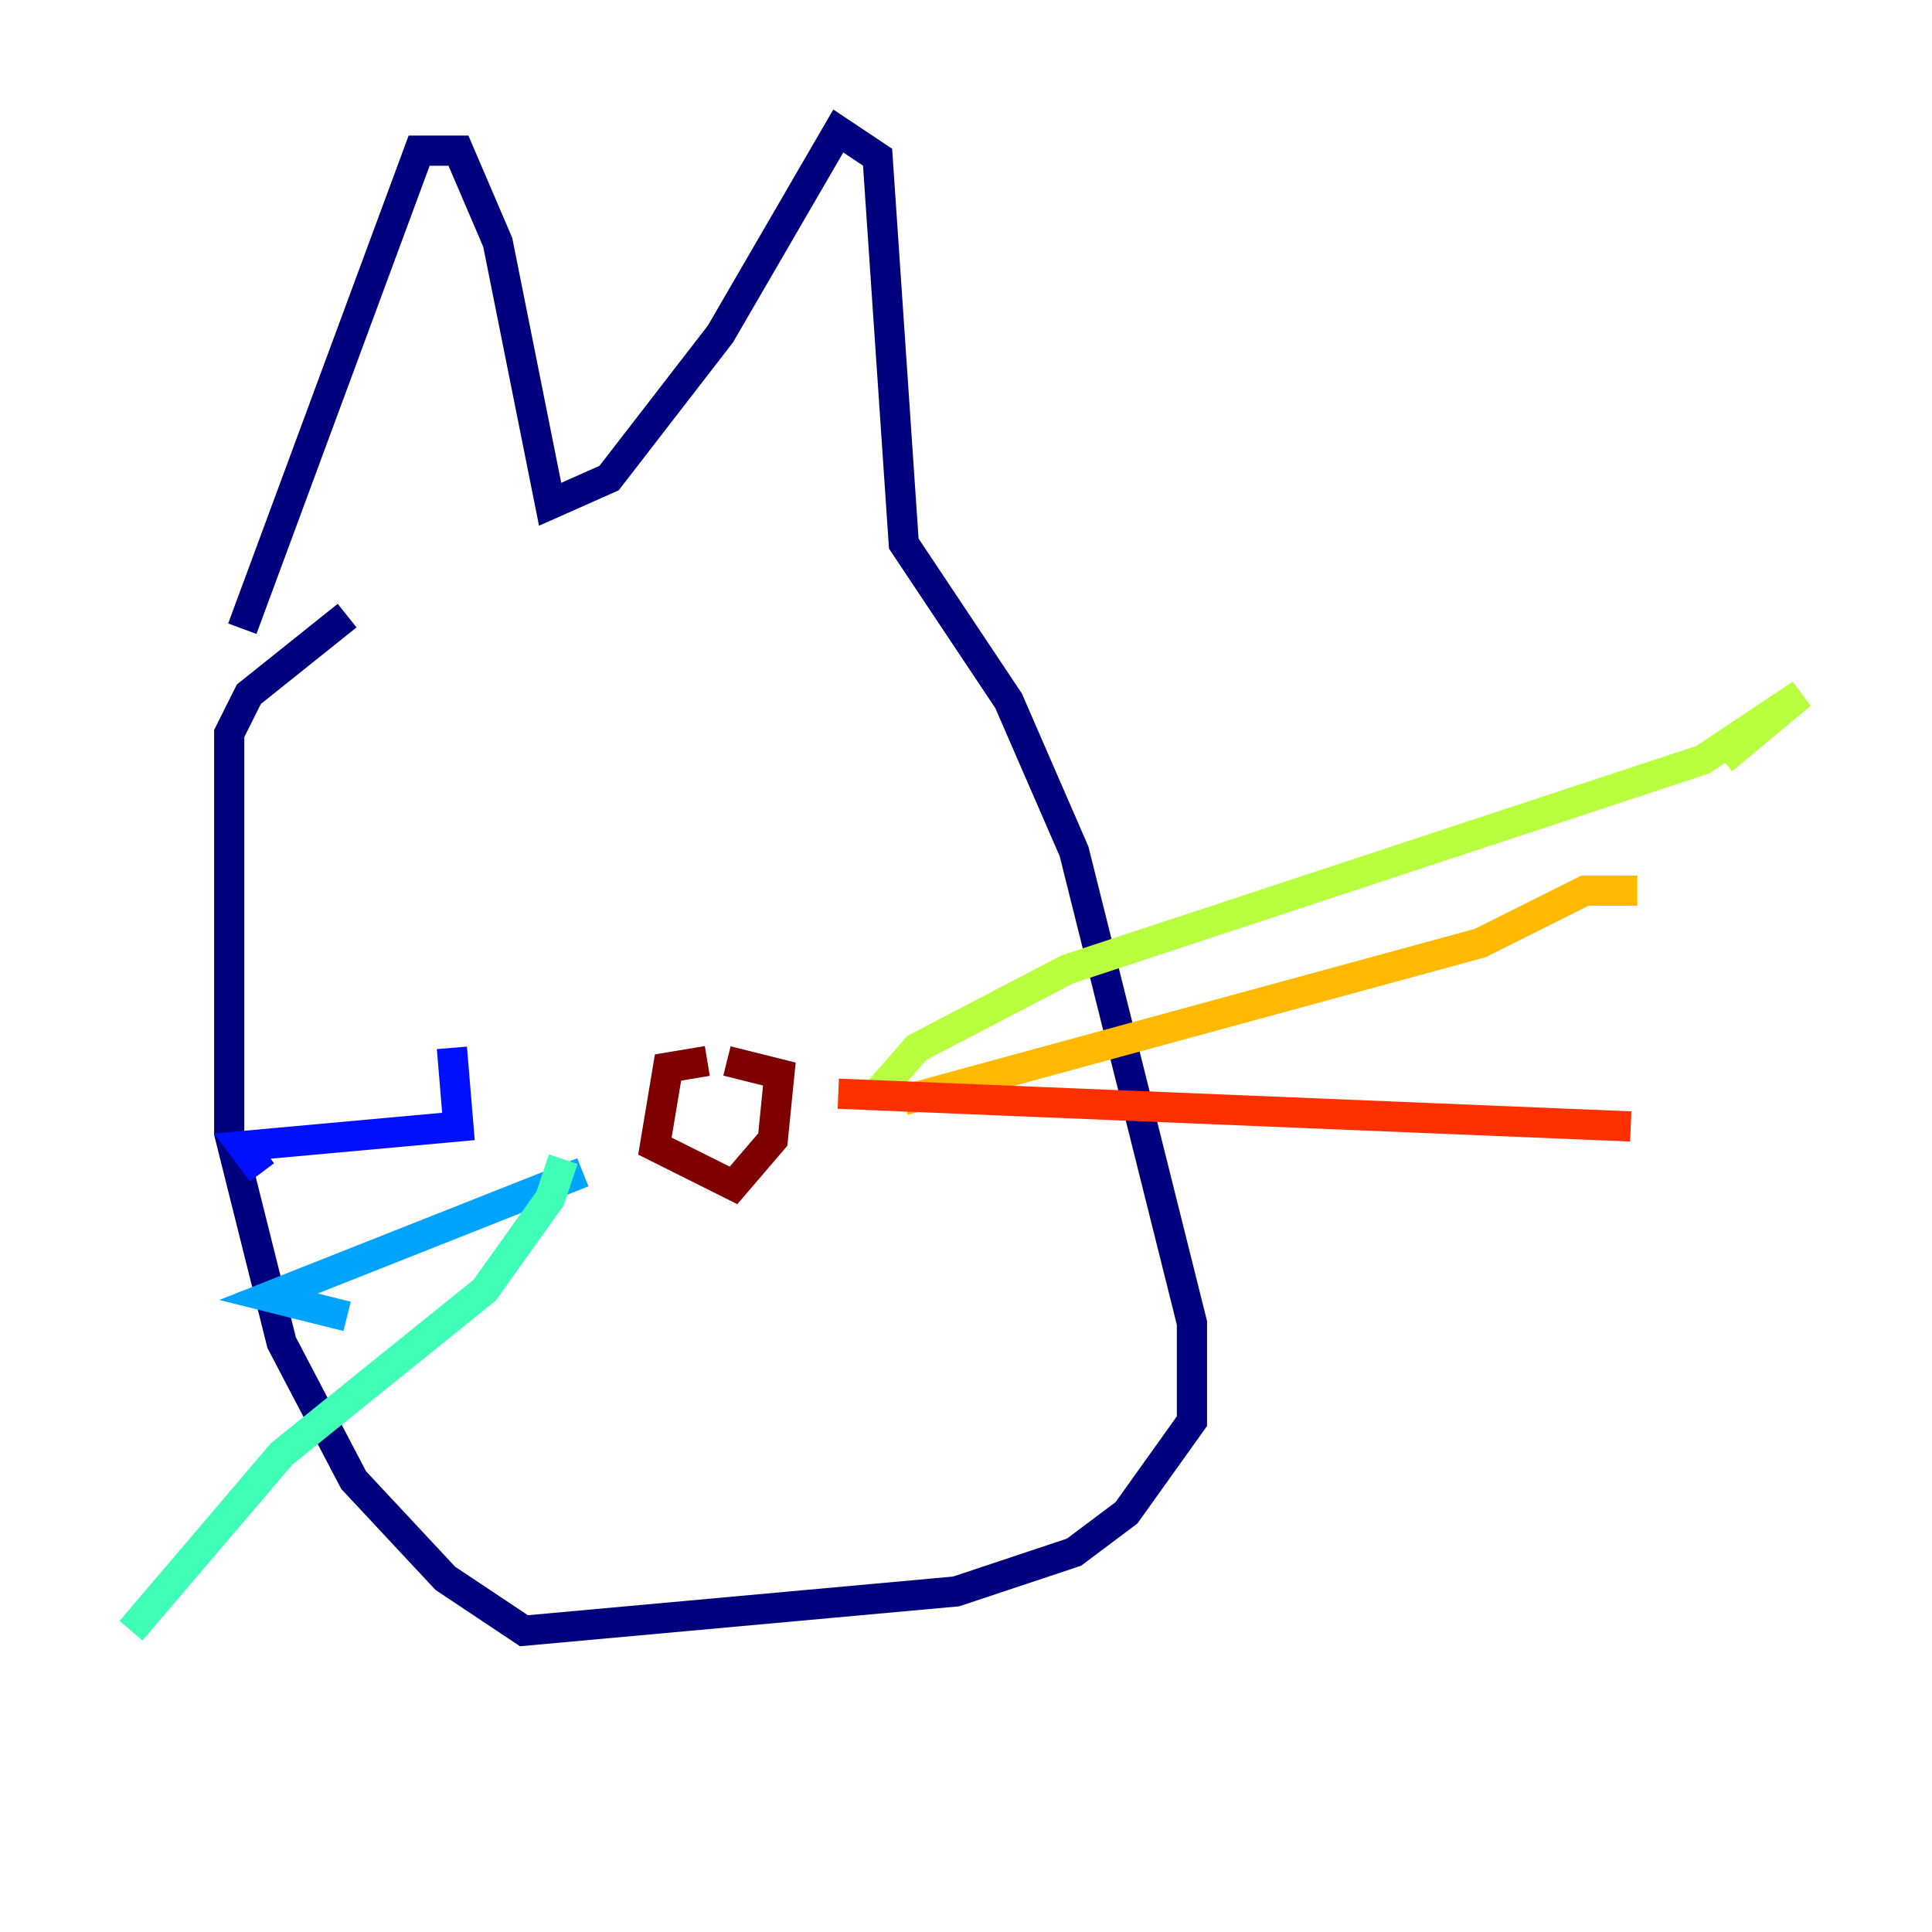 <?xml version="1.0" encoding="utf-8" ?>
<svg baseProfile="tiny" height="128" version="1.2" viewBox="0,0,128,128" width="128" xmlns="http://www.w3.org/2000/svg" xmlns:ev="http://www.w3.org/2001/xml-events" xmlns:xlink="http://www.w3.org/1999/xlink"><defs /><polyline fill="none" points="16.054,41.654 27.77,9.98 30.373,9.98 32.976,16.054 36.447,33.41 40.352,31.675 47.729,22.129 55.539,8.678 58.142,10.414 59.878,36.014 66.82,46.427 71.159,56.407 78.969,87.647 78.969,94.156 74.63,100.231 71.159,102.834 63.349,105.437 34.712,108.041 29.505,104.57 23.43,98.061 18.658,88.949 15.186,75.064 15.186,48.597 16.488,45.993 22.997,40.786" stroke="#00007f" stroke-width="2" /><polyline fill="none" points="29.939,69.424 30.373,74.63 16.054,75.932 17.356,77.668" stroke="#0010ff" stroke-width="2" /><polyline fill="none" points="38.617,77.668 17.79,85.912 22.997,87.214" stroke="#00a4ff" stroke-width="2" /><polyline fill="none" points="37.315,76.8 36.447,79.403 32.108,85.478 18.658,96.325 8.678,108.041" stroke="#3fffb7" stroke-width="2" /><polyline fill="none" points="57.709,72.895 60.746,69.424 70.725,64.217 112.814,50.332 119.322,45.993 114.115,50.332" stroke="#b7ff3f" stroke-width="2" /><polyline fill="none" points="59.878,72.895 98.061,62.481 105.003,59.01 108.475,59.01" stroke="#ffb900" stroke-width="2" /><polyline fill="none" points="55.539,72.461 108.041,74.63" stroke="#ff3000" stroke-width="2" /><polyline fill="none" points="46.861,70.291 44.258,70.725 43.39,75.932 48.597,78.536 51.2,75.498 51.634,71.159 48.163,70.291" stroke="#7f0000" stroke-width="2" /></svg>